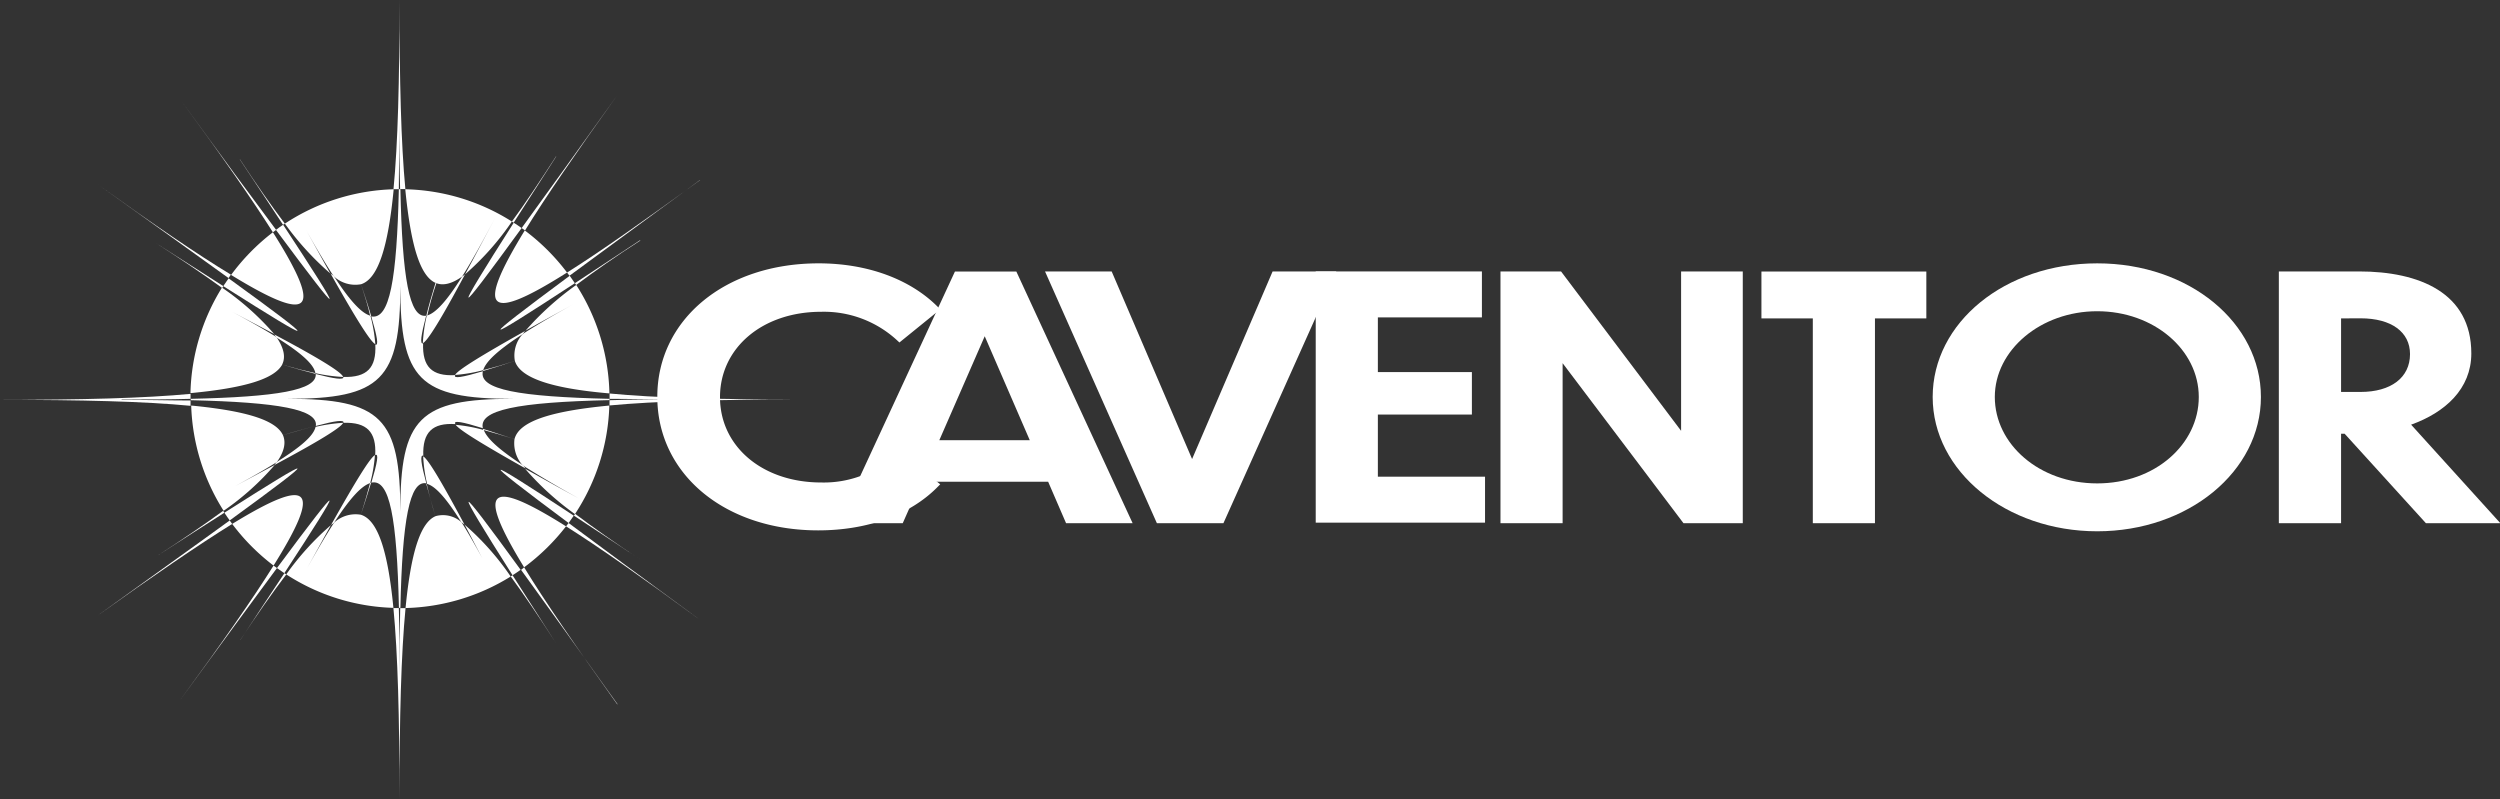 <svg id="CAVENTOR_LOGO_MainNav" data-name="CAVENTOR LOGO MainNav" xmlns="http://www.w3.org/2000/svg" xmlns:xlink="http://www.w3.org/1999/xlink" viewBox="0 0 271.98 86.93"><rect x="0" y="0" width="271.98" height="86.93" fill="#333333" stroke="none"/><defs><style>.cls-1{fill:none;}.cls-2{fill:#fff;}.cls-3{clip-path:url(#clip-path);}</style><clipPath id="clip-path" transform="translate(-0.31 0)"><rect class="cls-1" width="273.3" height="86.93"/></clipPath></defs><path id="Path_210" data-name="Path 210" class="cls-2" d="M114.34,52.41H100.52l-2,4.51h-7L104.2,29.54h6.68l12.65,27.38h-7.24Zm-2-4.52-4.9-11.31-4.94,11.31Z" transform="translate(-0.31 0)"/><path id="Path_211" data-name="Path 211" class="cls-2" d="M133.41,56.92h-7.24L114,29.53h7.25L130,49.94l8.76-20.41h6.93Z" transform="translate(-0.31 0)"/><path id="Path_212" data-name="Path 212" class="cls-2" d="M143.45,29.53h18.08v5H150.21v5.95h10.23v4.62H150.21v6.76h11.66v5H143.45Z" transform="translate(-0.31 0)"/><path id="Path_213" data-name="Path 213" class="cls-2" d="M170.31,39.51V56.92h-6.76V29.53h6.59L183.2,46.87V29.53h6.71V56.92h-6.45Z" transform="translate(-0.31 0)"/><path id="Path_214" data-name="Path 214" class="cls-2" d="M197.53,34.64h-5.59v-5.1h17.94v5.1h-5.59V56.92h-6.76Z" transform="translate(-0.31 0)"/><g id="Group_21" data-name="Group 21"><g class="cls-3"><g id="Group_20" data-name="Group 20"><path id="Path_215" data-name="Path 215" class="cls-2" d="M246.28,43.19c0,8.08-7.89,14.61-17.81,14.61s-17.9-6.53-17.9-14.61,7.84-14.54,17.9-14.54,17.81,6.5,17.81,14.54m-28.95,0c0,5.14,4.85,9.4,11.14,9.4s11.05-4.26,11.05-9.4-4.9-9.33-11.05-9.33-11.14,4.23-11.14,9.33" transform="translate(-0.31 0)"/><path id="Path_216" data-name="Path 216" class="cls-2" d="M255.39,47.19H255v9.73h-6.77V29.53h8.72c6.54,0,12.22,2.31,12.22,8.92,0,3.86-2.86,6.43-6.55,7.75l9.71,10.72h-8.1ZM255,34.64v8h2.12c3.3,0,5.38-1.55,5.38-4.12,0-2.38-2-3.89-5.38-3.89Z" transform="translate(-0.31 0)"/><path id="Path_217" data-name="Path 217" class="cls-2" d="M52.89,46.77a16.68,16.68,0,0,0-3-.55c.38.55,2.86,2.08,7.6,4.75l-.25-.33c-2.48-1.61-3.94-2.88-4.3-3.87" transform="translate(-0.31 0)"/><path id="Path_218" data-name="Path 218" class="cls-2" d="M36.6,30l-.33-.24c2.79,4.95,4.35,7.43,4.87,7.68a17.07,17.07,0,0,0-.53-3.09c-1-.27-2.32-1.74-4-4.35" transform="translate(-0.31 0)"/><path id="Path_219" data-name="Path 219" class="cls-2" d="M62.17,56.9c.19-.27.38-.53.56-.8-10.27-6.77-10.76-6.79-.56.8" transform="translate(-0.31 0)"/><path id="Path_220" data-name="Path 220" class="cls-2" d="M52.86,46.66c-.6-2.07,3.77-2.9,13.76-3.13v-.14c-9.85-.23-14.24-1-13.78-3-2.22.66-3.25.83-3,.42-2.54.14-3.59-.9-3.5-3.46-.37.14-.23-.87.33-3-1.84.27-2.59-4.14-2.8-13.77H43.7c-.22,9.82-1,14.24-3,13.84.65,2.2.83,3.25.44,3.06.13,2.54-.9,3.6-3.48,3.53.09.35-.94.21-3-.32.13,1.76-4.23,2.49-13.6,2.7v.15c9.52.22,13.88,1,13.61,2.8,2.12-.57,3.13-.7,3-.34,2.56-.09,3.6,1,3.46,3.51.41-.23.24.8-.42,3,2-.46,2.78,3.88,3,13.62h.16c.21-9.55,1-13.89,2.82-13.55-.58-2.13-.71-3.14-.33-3-.09-2.56,1-3.6,3.5-3.44-.3-.44.73-.26,3,.45m-9,9.06c0-10.18-2.08-12.26-12.26-12.26,10.18,0,12.26-2.08,12.26-12.26,0,10.18,2.08,12.26,12.26,12.26-10.18,0-12.26,2.08-12.26,12.26" transform="translate(-0.31 0)"/><path id="Path_221" data-name="Path 221" class="cls-2" d="M57.06,24.81c-.28-.2-.57-.4-.86-.58-6.7,10.51-6.71,11,.86.58" transform="translate(-0.31 0)"/><path id="Path_222" data-name="Path 222" class="cls-2" d="M57.43,36c1.68-.94,3.62-2,5.87-3.24-2.46,1.35-4.5,2.53-6.11,3.57a3.44,3.44,0,0,0-.87,2.92l.73-.24-.73.24c.56,1.85,3.9,3,10.29,3.55A22.69,22.69,0,0,0,63,31a31.78,31.78,0,0,0-5.54,5" transform="translate(-0.31 0)"/><path id="Path_223" data-name="Path 223" class="cls-2" d="M62,29.65a23,23,0,0,0-4.6-4.58C52,33.89,53.27,35.17,62,29.65" transform="translate(-0.31 0)"/><path id="Path_224" data-name="Path 224" class="cls-2" d="M62.85,30.81,62.29,30c-10.37,7.68-9.88,7.65.56.81" transform="translate(-0.31 0)"/><path id="Path_225" data-name="Path 225" class="cls-2" d="M56.28,47.79l.85.29-.85-.29a3.58,3.58,0,0,0,.91,2.85c1.6,1,3.63,2.23,6.07,3.57C61,53,59.1,51.91,57.44,51a31.29,31.29,0,0,0,5.42,4.93A22.64,22.64,0,0,0,66.6,44.12c-6.5.62-9.85,1.75-10.32,3.67" transform="translate(-0.31 0)"/><path id="Path_226" data-name="Path 226" class="cls-2" d="M56.28,47.79h0c-1.35-.46-2.49-.84-3.42-1.13l0,.11c1,.26,2.12.6,3.39,1" transform="translate(-0.31 0)"/><path id="Path_227" data-name="Path 227" class="cls-2" d="M40.58,52.56a16.63,16.63,0,0,0,.52-3.05c-.53.3-2.06,2.77-4.78,7.61l.33-.24c1.65-2.55,2.93-4,3.93-4.32" transform="translate(-0.31 0)"/><path id="Path_228" data-name="Path 228" class="cls-2" d="M34.64,40.6a18.24,18.24,0,0,0,3,.41c-.12-.49-2.55-2-7.5-4.63.08.12.17.22.24.33,2.65,1.65,4.09,2.92,4.24,3.89" transform="translate(-0.31 0)"/><path id="Path_229" data-name="Path 229" class="cls-2" d="M50.53,56.83l.32.25c-2.55-4.76-4-7.17-4.5-7.43a15.86,15.86,0,0,0,.43,3c.94.25,2.17,1.68,3.74,4.2" transform="translate(-0.31 0)"/><path id="Path_230" data-name="Path 230" class="cls-2" d="M30.4,50.27l-.24.32C35,48,37.44,46.5,37.64,46a17.94,17.94,0,0,0-3,.44c-.22,1-1.66,2.21-4.24,3.83" transform="translate(-0.31 0)"/><path id="Path_231" data-name="Path 231" class="cls-2" d="M46.74,34.33a17,17,0,0,0-.43,3c.5-.2,2-2.63,4.59-7.48l-.32.24c-1.62,2.59-2.87,4-3.84,4.24" transform="translate(-0.31 0)"/><path id="Path_232" data-name="Path 232" class="cls-2" d="M40.7,34.42c-.28-1-.66-2.13-1.11-3.5h0c.42,1.29.77,2.45,1,3.47l.1,0" transform="translate(-0.31 0)"/><path id="Path_233" data-name="Path 233" class="cls-2" d="M47.69,30.78h0c-.43,1.41-.78,2.6-1,3.57h.1c.23-1.05.55-2.23,1-3.56" transform="translate(-0.31 0)"/><path id="Path_234" data-name="Path 234" class="cls-2" d="M46.67,52.6c.26,1,.6,2.14,1,3.55h0c-.4-1.31-.71-2.49-.94-3.52l-.1,0" transform="translate(-0.31 0)"/><path id="Path_235" data-name="Path 235" class="cls-2" d="M52.84,40.37q1.42-.42,3.48-1.11h0c-1.28.42-2.43.76-3.44,1l0,.1" transform="translate(-0.31 0)"/><path id="Path_236" data-name="Path 236" class="cls-2" d="M57.19,36.34c.07-.11.16-.22.24-.33-4.84,2.72-7.32,4.25-7.61,4.78a16.88,16.88,0,0,0,3.06-.52c.3-1,1.76-2.28,4.31-3.93" transform="translate(-0.31 0)"/><path id="Path_237" data-name="Path 237" class="cls-2" d="M39.57,56h0q.68-2.05,1.11-3.48l-.1,0c-.26,1-.6,2.17-1,3.45" transform="translate(-0.31 0)"/><path id="Path_238" data-name="Path 238" class="cls-2" d="M31,39.67h0c1.43.42,2.65.76,3.63,1V40.6q-1.59-.35-3.63-.93" transform="translate(-0.31 0)"/><path id="Path_239" data-name="Path 239" class="cls-2" d="M34.65,46.34c-1,.26-2.16.6-3.57,1h0c1.33-.4,2.51-.72,3.56-1a.31.31,0,0,0,0-.1" transform="translate(-0.31 0)"/><path id="Path_240" data-name="Path 240" class="cls-2" d="M39.57,56l-.24.73.24-.73a3.43,3.43,0,0,0-2.92.87Q35.09,59.3,33.07,63c1.24-2.25,2.31-4.2,3.25-5.88a30.29,30.29,0,0,0-4.87,5.37,22.6,22.6,0,0,0,11.66,3.64C42.5,59.86,41.4,56.57,39.57,56" transform="translate(-0.31 0)"/><path id="Path_241" data-name="Path 241" class="cls-2" d="M31,39.67l-.72-.21.72.21c.41-.82.2-1.79-.61-3-1.69-1.05-3.85-2.25-6.49-3.63l6.24,3.3a29.66,29.66,0,0,0-5.68-5.05,22.68,22.68,0,0,0-3.43,11.48c5.9-.56,9.15-1.54,10-3.14" transform="translate(-0.31 0)"/><path id="Path_242" data-name="Path 242" class="cls-2" d="M25.18,30.28c-.2.28-.39.56-.58.85,10.43,6.62,10.91,6.63.58-.85" transform="translate(-0.31 0)"/><path id="Path_243" data-name="Path 243" class="cls-2" d="M30,25.27a23,23,0,0,0-4.55,4.64c8.8,5.4,10.07,4.1,4.55-4.64" transform="translate(-0.31 0)"/><path id="Path_244" data-name="Path 244" class="cls-2" d="M30.16,50.6,24,53.9c2.61-1.38,4.76-2.58,6.43-3.63.8-1.13,1-2.08.68-2.89l-.86.26.86-.26c-.73-1.67-4-2.68-10-3.26a22.69,22.69,0,0,0,3.53,11.45,29.24,29.24,0,0,0,5.57-5" transform="translate(-0.31 0)"/><path id="Path_245" data-name="Path 245" class="cls-2" d="M25.57,57a23,23,0,0,0,4.5,4.53c5.34-8.52,4.07-9.79-4.5-4.53" transform="translate(-0.31 0)"/><path id="Path_246" data-name="Path 246" class="cls-2" d="M24.72,55.78c.19.28.38.57.58.84,10.16-7.39,9.68-7.38-.58-.84" transform="translate(-0.31 0)"/><path id="Path_247" data-name="Path 247" class="cls-2" d="M31.11,24.45c-.27.18-.53.37-.78.56,7.67,10.33,7.63,9.86.78-.56" transform="translate(-0.31 0)"/><path id="Path_248" data-name="Path 248" class="cls-2" d="M50.85,57.07c.95,1.76,2,3.83,3.3,6.24-1.37-2.63-2.57-4.8-3.62-6.48a3,3,0,0,0-2.82-.68c.1.34.2.68.31,1-.11-.35-.21-.7-.31-1-1.68.7-2.7,4-3.28,10a22.73,22.73,0,0,0,11.44-3.43,29.2,29.2,0,0,0-5-5.63" transform="translate(-0.31 0)"/><path id="Path_249" data-name="Path 249" class="cls-2" d="M30.44,61.8l.8.56c6.68-10.2,6.7-10.67-.8-.56" transform="translate(-0.31 0)"/><path id="Path_250" data-name="Path 250" class="cls-2" d="M36.27,29.8c-.94-1.67-2-3.6-3.24-5.82,1.35,2.44,2.53,4.46,3.57,6.06a3.43,3.43,0,0,0,3,.88l-.19-.57.19.57c1.84-.6,2.93-4,3.54-10.33A22.66,22.66,0,0,0,31.3,24.33a31.47,31.47,0,0,0,5,5.47" transform="translate(-0.31 0)"/><path id="Path_251" data-name="Path 251" class="cls-2" d="M56.07,62.58c.3-.19.59-.38.88-.59-7.4-10.19-7.4-9.7-.88.59" transform="translate(-0.31 0)"/><path id="Path_252" data-name="Path 252" class="cls-2" d="M47.69,30.77c.08-.28.17-.56.26-.86-.09.3-.18.58-.26.86.8.35,1.76.12,2.89-.68,1.05-1.67,2.24-3.82,3.62-6.43-1.26,2.39-2.35,4.44-3.3,6.19A29.74,29.74,0,0,0,56,24.1a22.59,22.59,0,0,0-11.6-3.51C45,26.71,46,30,47.68,30.77" transform="translate(-0.31 0)"/><path id="Path_253" data-name="Path 253" class="cls-2" d="M61.89,57.26c-8.53-5.37-9.81-4.12-4.56,4.46a23.22,23.22,0,0,0,4.56-4.46" transform="translate(-0.31 0)"/><path id="Path_254" data-name="Path 254" class="cls-2" d="M10.8,67.06C17.06,62.58,22,59.22,25.57,57l-.27-.38c-3.54,2.58-8.35,6-14.5,10.44" transform="translate(-0.31 0)"/><path id="Path_255" data-name="Path 255" class="cls-2" d="M67.45,76.61c-4.52-6.32-7.9-11.25-10.12-14.89L57,62c2.58,3.56,6.07,8.41,10.5,14.62" transform="translate(-0.31 0)"/><path id="Path_256" data-name="Path 256" class="cls-2" d="M19.9,76.17c4.45-6.09,7.94-10.86,10.54-14.37l-.37-.27C27.83,65.11,24.43,70,19.9,76.17" transform="translate(-0.31 0)"/><path id="Path_257" data-name="Path 257" class="cls-2" d="M60.77,69.93q-2.73-4.26-4.7-7.35l-.2.13q2.19,3,4.9,7.22" transform="translate(-0.31 0)"/><path id="Path_258" data-name="Path 258" class="cls-2" d="M26.46,69.61c1.85-2.79,3.5-5.16,5-7.12l-.21-.13q-2,3-4.78,7.25" transform="translate(-0.31 0)"/><path id="Path_259" data-name="Path 259" class="cls-2" d="M20,10.93c4.42,6,7.76,10.8,10,14.34l.35-.26Q26.46,19.81,20,10.93" transform="translate(-0.31 0)"/><path id="Path_260" data-name="Path 260" class="cls-2" d="M69.88,60.82q-4.11-2.73-7-4.92l-.13.2c2,1.32,4.39,2.89,7.15,4.73" transform="translate(-0.31 0)"/><path id="Path_261" data-name="Path 261" class="cls-2" d="M60.81,17C59,19.79,57.44,22.15,56,24.1l.19.13c1.3-2,2.83-4.42,4.62-7.19" transform="translate(-0.31 0)"/><path id="Path_262" data-name="Path 262" class="cls-2" d="M26.41,17.36c1.81,2.73,3.38,5.09,4.69,7.09l.2-.12c-1.46-1.93-3.09-4.26-4.89-7" transform="translate(-0.31 0)"/><path id="Path_263" data-name="Path 263" class="cls-2" d="M67.37,10.49q-6.48,9.06-10.31,14.32l.37.26c2.21-3.59,5.54-8.43,9.94-14.58" transform="translate(-0.31 0)"/><path id="Path_264" data-name="Path 264" class="cls-2" d="M10.87,20c6,4.3,10.79,7.7,14.3,10.25l.26-.37C21.84,27.71,17,24.41,10.87,20" transform="translate(-0.31 0)"/><path id="Path_265" data-name="Path 265" class="cls-2" d="M76.55,67.5q-9.14-6.7-14.38-10.6l-.28.36c3.59,2.26,8.45,5.68,14.66,10.24" transform="translate(-0.31 0)"/><path id="Path_266" data-name="Path 266" class="cls-2" d="M17.35,60.51q4.27-2.76,7.37-4.73l-.13-.21q-3,2.2-7.24,4.94" transform="translate(-0.31 0)"/><path id="Path_267" data-name="Path 267" class="cls-2" d="M17.31,26.47q4.2,2.7,7.17,4.86l.13-.2-7.3-4.66" transform="translate(-0.31 0)"/><path id="Path_268" data-name="Path 268" class="cls-2" d="M76.48,19.59C70.39,24,65.59,27.4,62,29.65c.09.11.17.23.26.35,3.49-2.58,8.2-6,14.19-10.41" transform="translate(-0.31 0)"/><path id="Path_269" data-name="Path 269" class="cls-2" d="M69.92,26.15q-4.07,2.7-7.07,4.66L63,31c1.93-1.45,4.24-3.07,7-4.85" transform="translate(-0.31 0)"/><path id="Path_270" data-name="Path 270" class="cls-2" d="M13.54,43.46c2.79,0,5.28,0,7.5-.07v0c0-.18,0-.36,0-.54-5,.47-11.86.65-20.75.65,8.89,0,15.77.17,20.75.65,0-.19,0-.39,0-.58-2.23,0-4.71-.07-7.5-.07" transform="translate(-0.31 0)"/><path id="Path_271" data-name="Path 271" class="cls-2" d="M43.77,13.23c0,2.73,0,5.16.07,7.34h.57c-.47-5-.64-11.78-.64-20.58,0,8.79-.17,15.61-.65,20.59l.58,0c0-2.18.07-4.61.07-7.34" transform="translate(-0.31 0)"/><path id="Path_272" data-name="Path 272" class="cls-2" d="M43.77,73.69c0-2.81,0-5.31-.07-7.54l-.59,0c.48,5,.66,11.89.66,20.8,0-8.92.18-15.8.66-20.79h-.58c-.05,2.23-.08,4.73-.08,7.54" transform="translate(-0.31 0)"/><path id="Path_273" data-name="Path 273" class="cls-2" d="M66.62,43.39c2.19,0,4.64.07,7.38.07-2.74,0-5.19,0-7.38.08,0,.19,0,.38,0,.57,5-.47,11.82-.65,20.64-.65-8.82,0-15.65-.17-20.63-.65,0,.19,0,.37,0,.55Z" transform="translate(-0.31 0)"/><path id="Path_274" data-name="Path 274" class="cls-2" d="M97.87,49.35a11.57,11.57,0,0,1-8.23,3.14c-6.37,0-11-3.91-11-9.28s4.63-9.29,11-9.29A11.75,11.75,0,0,1,97.88,37l.28.26,4.44-3.6-.28-.29c-3-3-7.63-4.72-12.95-4.72-10.17,0-17.55,6.11-17.55,14.52s7.36,14.53,17.5,14.53c5.36,0,10-1.68,13-4.73l.28-.28-4.45-3.64Z" transform="translate(-0.31 0)"/></g></g></g></svg>